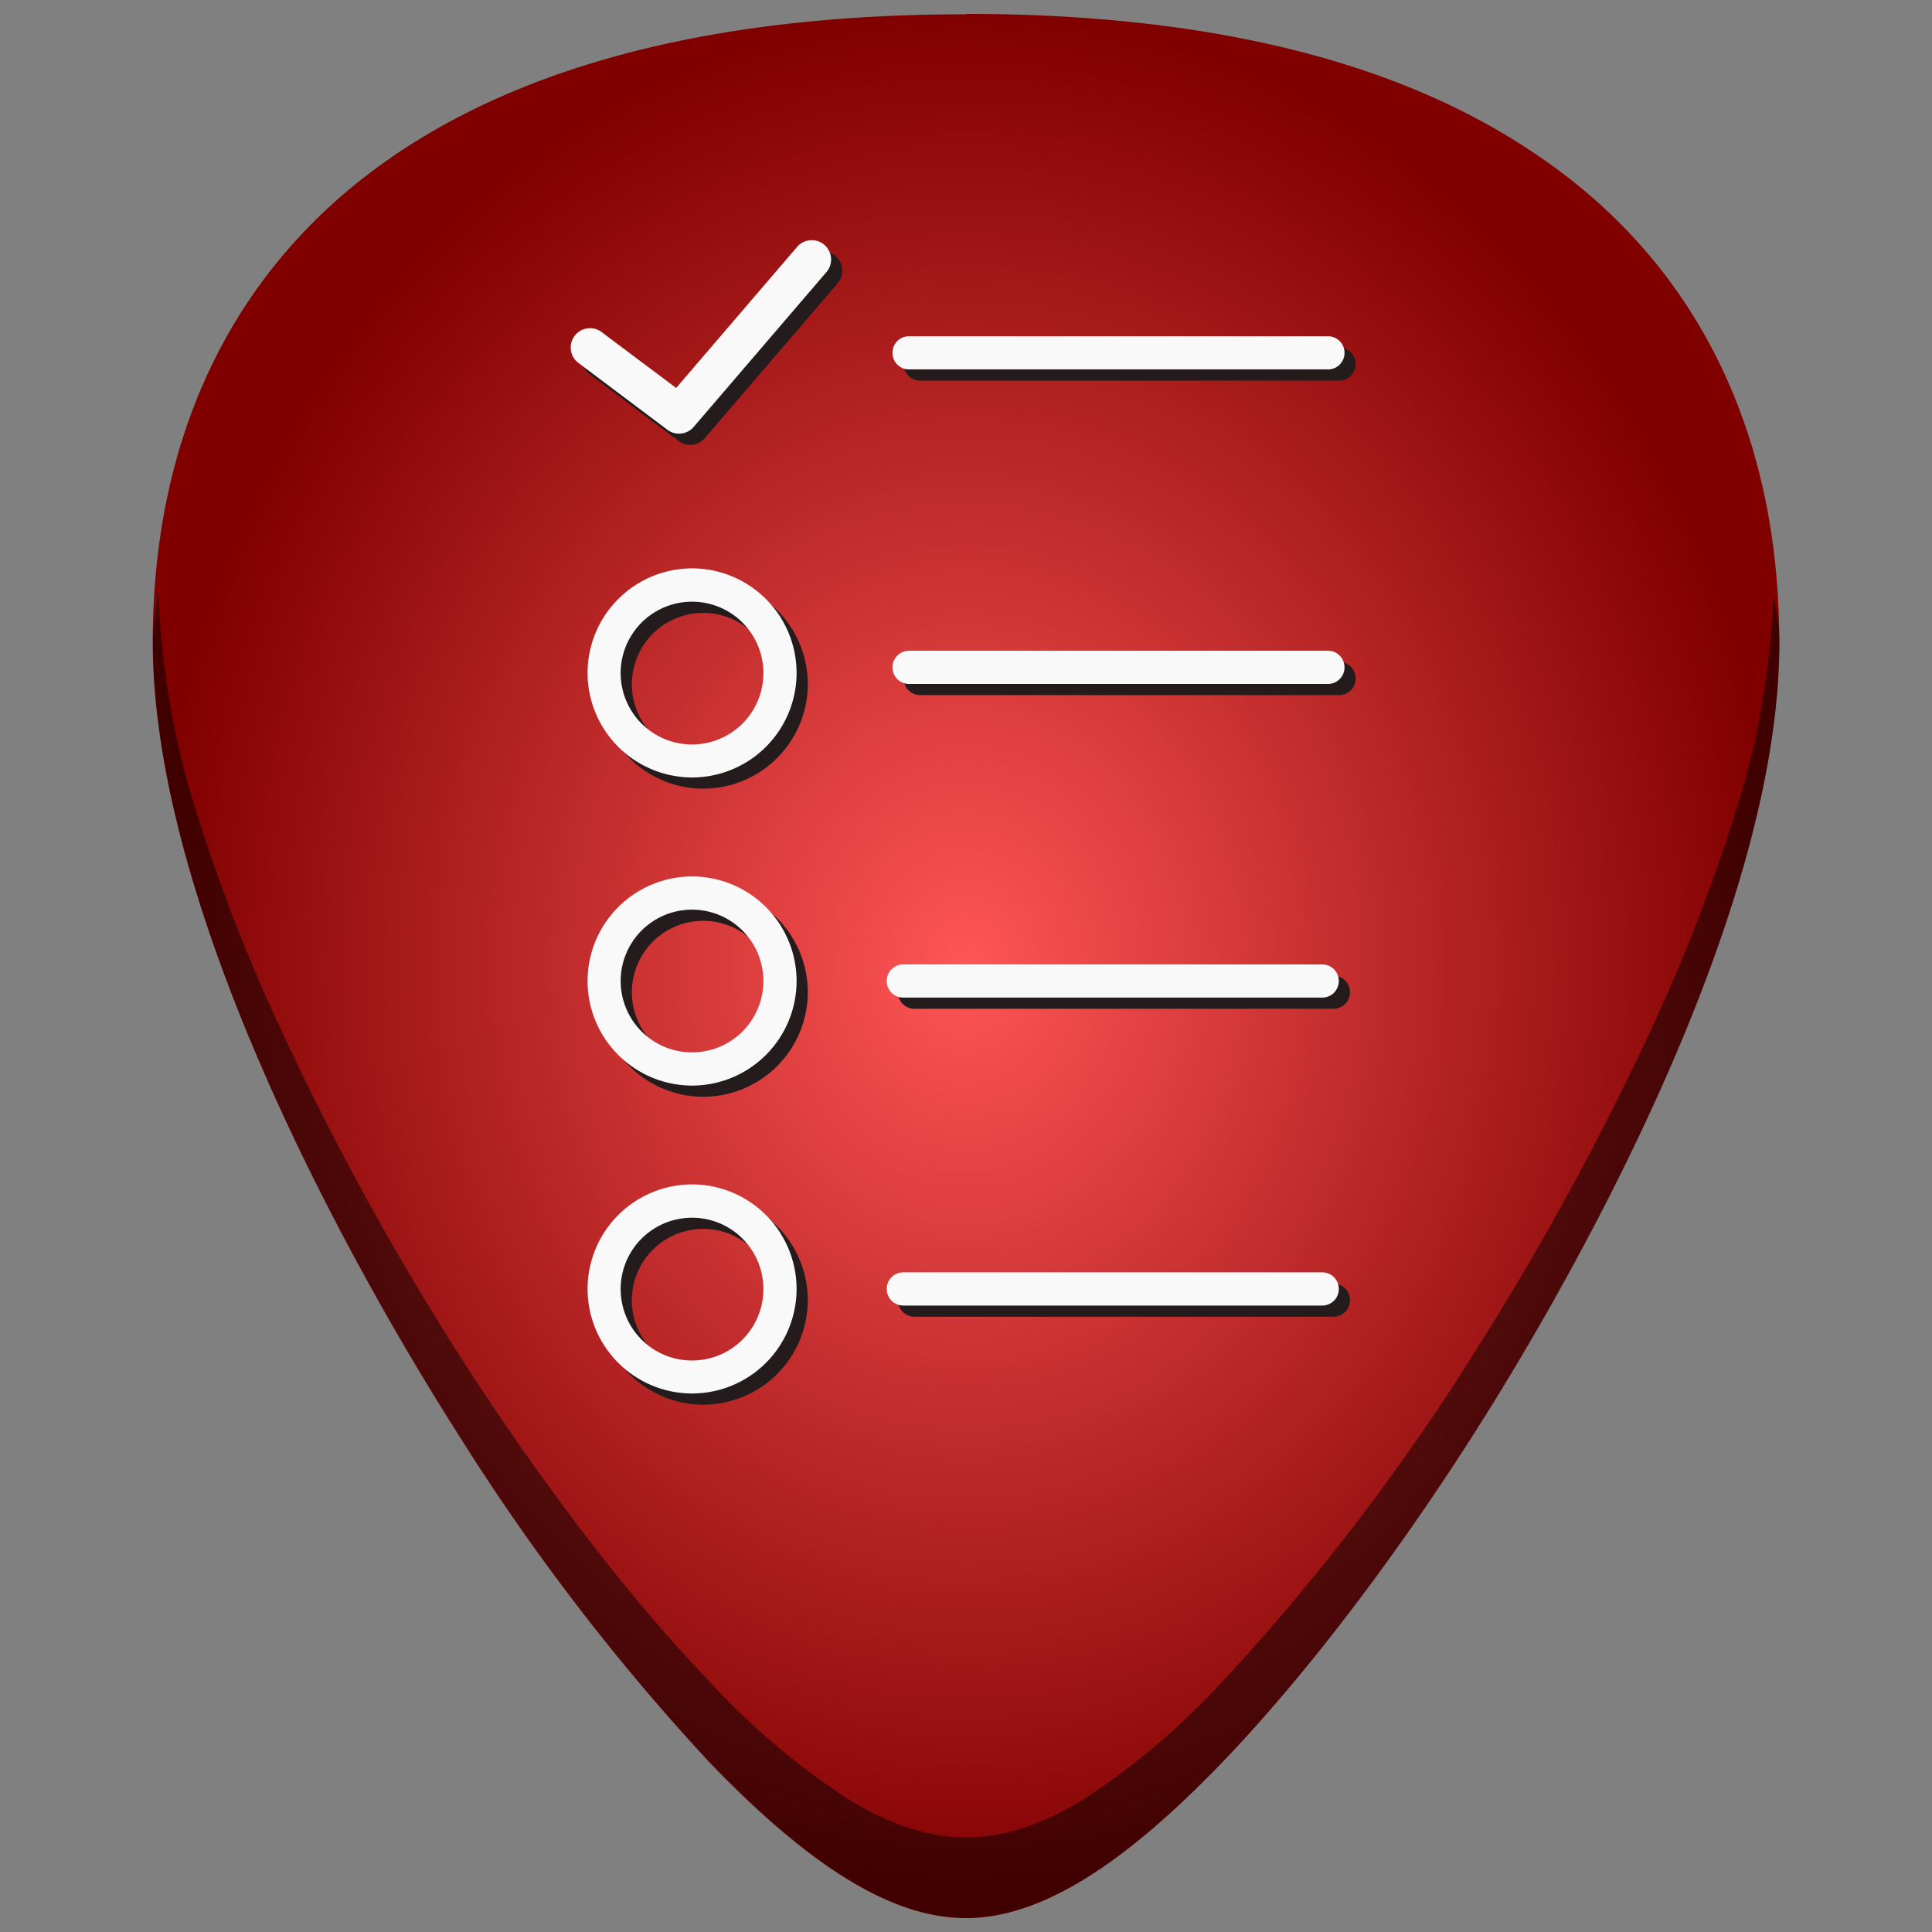 <svg xmlns="http://www.w3.org/2000/svg" xmlns:xlink="http://www.w3.org/1999/xlink" width="48" height="48" version="1"><rect width="100%" height="100%" fill="#808080" stroke="none"/><defs><linearGradient id="a"><stop offset="0" stop-color="#2086e7"/><stop stop-color="#00aad4" offset=".3"/><stop offset="1" stop-color="#afe"/></linearGradient><radialGradient xlink:href="#b" id="c" cx="23.705" cy="24.145" fx="23.705" fy="24.145" r="20.205" gradientTransform="matrix(1 0 0 1.171 .295 -4.268)" gradientUnits="userSpaceOnUse"/><linearGradient id="b"><stop offset="0" stop-color="#f55"/><stop offset="1" stop-color="maroon"/></linearGradient></defs><path d="M24.005.355c-5.83 0-10.51 1.1-13.93 3.32-4.1 2.66-6.28 6.91-6.28 12.28 0 7.22 5.8 16.88 7.58 19.67a54.48 54.48 0 0 0 6.25 8.16c2.54 2.64 4.57 3.87 6.37 3.87 1.8 0 3.83-1.23 6.37-3.87 2-2.08 4.22-4.98 6.25-8.16 1.78-2.79 7.59-12.45 7.59-19.67 0-5.37-2.17-9.62-6.27-12.27-3.4-2.23-8.09-3.34-13.94-3.34z" fill="url(#c)"/><path d="M3.92 14.74c-.02.4-.12.78-.12 1.2 0 7.24 5.8 16.9 7.58 19.68a54.47 54.47 0 0 0 6.25 8.16c2.54 2.64 4.57 3.87 6.37 3.87 1.8 0 3.83-1.23 6.37-3.87 2-2.08 4.22-4.97 6.25-8.16 1.78-2.78 7.59-12.44 7.59-19.67 0-.43-.1-.8-.14-1.21-.08 1.59-.3 3.24-.8 4.94a43.17 43.17 0 0 1-2.19 5.77 69.67 69.67 0 0 1-4.46 8.17 54.47 54.47 0 0 1-6.25 8.16 18 18 0 0 1-3.46 2.93c-1.05.64-2 .94-2.9.94-.91 0-1.87-.3-2.92-.94a18 18 0 0 1-3.46-2.93c-2-2.08-4.21-4.97-6.25-8.16a69.4 69.4 0 0 1-4.46-8.17 43.04 43.04 0 0 1-2.19-5.77c-.5-1.7-.72-3.35-.8-4.94z" opacity=".5"/><path d="M20.407 6.247a.48.48 0 0 0-.328.168l-3.002 3.502L15.24 8.54a.48.48 0 1 0-.576.767l2.195 1.649a.48.48 0 0 0 .654-.073L20.81 7.04a.48.48 0 0 0-.402-.793zm2.455 2.385a.409.409 0 0 0-.41.412c0 .229.181.412.41.412H33.27a.41.41 0 0 0 .412-.412.41.41 0 0 0-.412-.412zm-5.389 5.767a2.601 2.601 0 0 0-2.597 2.598 2.601 2.601 0 0 0 2.597 2.597 2.6 2.6 0 0 0 2.596-2.597 2.6 2.6 0 0 0-2.596-2.598zm0 .828a1.773 1.773 0 1 1-.003 3.547 1.773 1.773 0 0 1 .003-3.547zm5.389 1.219a.409.409 0 0 0-.41.412c0 .229.181.412.41.412H33.27a.41.41 0 0 0 .412-.412.41.41 0 0 0-.412-.412zm-5.389 5.607a2.601 2.601 0 0 0-2.597 2.598 2.601 2.601 0 0 0 2.597 2.598 2.6 2.6 0 0 0 2.596-2.598 2.6 2.6 0 0 0-2.596-2.598zm0 .825a1.773 1.773 0 1 1-.003 3.546 1.773 1.773 0 0 1 .003-3.546zm5.248 1.36a.41.41 0 0 0-.412.413.41.41 0 0 0 .412.412h10.407a.41.41 0 0 0 .412-.412.41.41 0 0 0-.412-.412zm-5.248 5.466a2.601 2.601 0 0 0-2.597 2.597 2.601 2.601 0 0 0 2.597 2.598 2.6 2.6 0 0 0 2.596-2.598 2.6 2.6 0 0 0-2.596-2.597zm0 .828a1.773 1.773 0 1 1-.003 3.547 1.773 1.773 0 0 1 .003-3.547zm5.248 1.357a.41.41 0 0 0-.412.412.41.41 0 0 0 .412.413h10.407a.41.41 0 0 0 .412-.413.41.41 0 0 0-.412-.412z" fill="#241c1c"/><path d="M20.129 5.969a.48.48 0 0 0-.328.168l-3.002 3.502-1.836-1.377a.48.48 0 1 0-.576.767l2.195 1.649a.48.48 0 0 0 .654-.073l3.295-3.843a.48.48 0 0 0-.402-.793zm2.455 2.385a.409.409 0 0 0-.41.412c0 .229.181.412.41.412h10.408a.41.41 0 0 0 .412-.412.41.41 0 0 0-.412-.412zm-5.389 5.767a2.601 2.601 0 0 0-2.597 2.598 2.601 2.601 0 0 0 2.597 2.597 2.6 2.6 0 0 0 2.596-2.597 2.6 2.6 0 0 0-2.596-2.598zm0 .828a1.773 1.773 0 1 1-.003 3.547 1.773 1.773 0 0 1 .003-3.547zm5.389 1.219a.409.409 0 0 0-.41.412c0 .229.181.412.41.412h10.408a.41.41 0 0 0 .412-.412.41.41 0 0 0-.412-.412zm-5.389 5.607a2.601 2.601 0 0 0-2.597 2.598 2.601 2.601 0 0 0 2.597 2.598 2.6 2.6 0 0 0 2.596-2.598 2.6 2.6 0 0 0-2.596-2.598zm0 .825a1.773 1.773 0 1 1-.003 3.546 1.773 1.773 0 0 1 .003-3.546zm5.248 1.36a.41.41 0 0 0-.412.413.41.41 0 0 0 .412.412H32.85a.41.41 0 0 0 .412-.412.41.41 0 0 0-.412-.412zm-5.248 5.466a2.601 2.601 0 0 0-2.597 2.597 2.601 2.601 0 0 0 2.597 2.598 2.6 2.6 0 0 0 2.596-2.598 2.6 2.6 0 0 0-2.596-2.597zm0 .828a1.773 1.773 0 1 1-.003 3.547 1.773 1.773 0 0 1 .003-3.547zm5.248 1.357a.41.41 0 0 0-.412.412.41.41 0 0 0 .412.413H32.85a.41.41 0 0 0 .412-.413.41.41 0 0 0-.412-.412z" fill="#f9f9f9"/></svg>